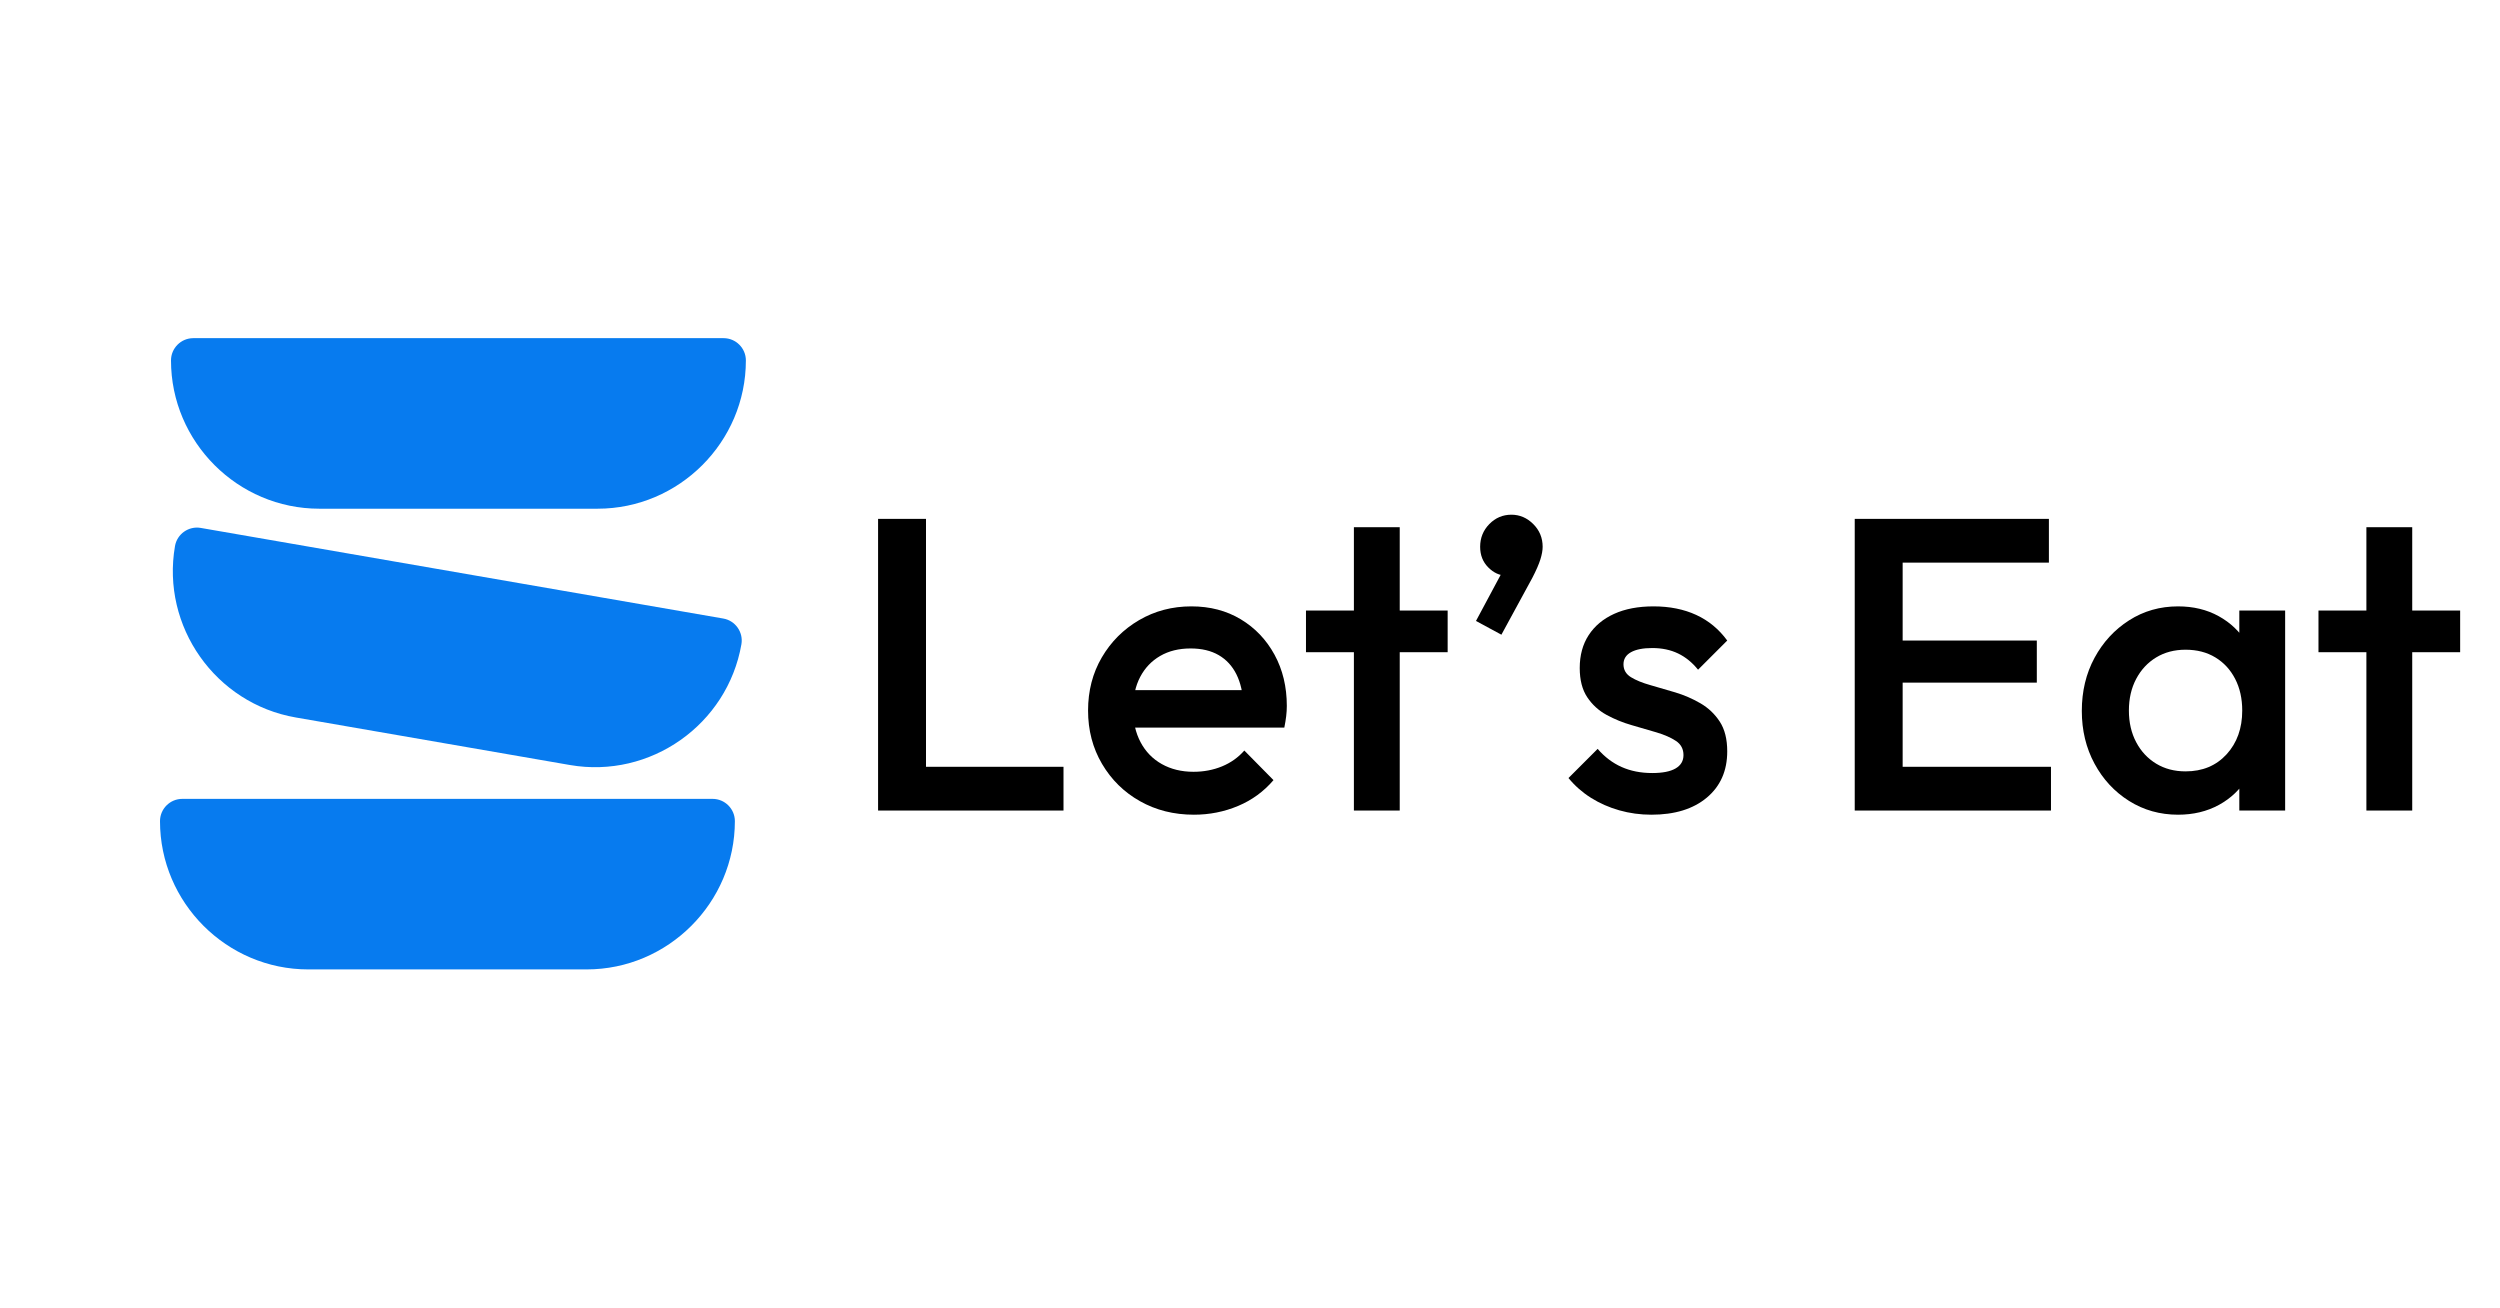 <?xml version="1.0" encoding="utf-8"?>
<!-- Generator: Adobe Illustrator 24.3.0, SVG Export Plug-In . SVG Version: 6.00 Build 0)  -->
<svg version="1.1" id="Layer_1" xmlns="http://www.w3.org/2000/svg" xmlns:xlink="http://www.w3.org/1999/xlink" x="0px" y="0px"
	 viewBox="0 0 1200 628" style="enable-background:new 0 0 1200 628;" xml:space="preserve">
<style type="text/css">
	.st0{fill:#077BEF;}
</style>
<g>
	<path class="st0" d="M286.84,244.18H153.26c-39.15,0-71.18-32.03-71.18-71.18v0c0-5.87,4.8-10.68,10.68-10.68h254.58
		c5.87,0,10.68,4.8,10.68,10.68v0C358.02,212.15,325.98,244.18,286.84,244.18z"/>
	<path class="st0" d="M281.55,465.32H147.98c-39.15,0-71.18-32.03-71.18-71.18v0c0-5.87,4.8-10.68,10.68-10.68h254.58
		c5.87,0,10.68,4.8,10.68,10.68v0C352.73,433.29,320.7,465.32,281.55,465.32z"/>
	<path class="st0" d="M273.58,367.21l-131.61-22.82c-38.57-6.69-64.66-43.72-57.97-82.29l0,0c1-5.79,6.56-9.7,12.34-8.7l250.84,43.5
		c5.79,1,9.7,6.56,8.7,12.34v0C349.18,347.81,312.15,373.9,273.58,367.21z"/>
</g>
<g>
	<g>
		<path d="M421.48,389.06v-140h23v140H421.48z M437.28,389.06v-21h73.2v21H437.28z"/>
		<path d="M573.07,391.06c-9.6,0-18.23-2.17-25.9-6.5c-7.67-4.33-13.73-10.3-18.2-17.9c-4.47-7.6-6.7-16.13-6.7-25.6
			c0-9.47,2.2-17.97,6.6-25.5c4.4-7.53,10.37-13.5,17.9-17.9c7.53-4.4,15.9-6.6,25.1-6.6c8.93,0,16.83,2.07,23.7,6.2
			c6.87,4.13,12.27,9.8,16.2,17c3.93,7.2,5.9,15.4,5.9,24.6c0,1.6-0.1,3.23-0.3,4.9c-0.2,1.67-0.5,3.5-0.9,5.5h-78.8v-18h67.4
			l-8.2,7.2c-0.27-5.87-1.4-10.8-3.4-14.8s-4.83-7.07-8.5-9.2c-3.67-2.13-8.17-3.2-13.5-3.2c-5.6,0-10.47,1.2-14.6,3.6
			c-4.13,2.4-7.33,5.77-9.6,10.1c-2.27,4.33-3.4,9.5-3.4,15.5s1.2,11.27,3.6,15.8c2.4,4.53,5.8,8.03,10.2,10.5
			c4.4,2.47,9.46,3.7,15.2,3.7c4.93,0,9.5-0.87,13.7-2.6c4.2-1.73,7.77-4.27,10.7-7.6l14,14.2c-4.67,5.47-10.33,9.6-17,12.4
			C587.6,389.66,580.54,391.06,573.07,391.06z"/>
		<path d="M626.87,313.06v-20h68v20H626.87z M649.87,389.06v-136h22v136H649.87z"/>
		<path d="M708.47,298.06l13.6-25.4l7.4-2c-0.8,1.6-1.73,2.93-2.8,4c-1.07,1.07-2.33,1.6-3.8,1.6c-3.07,0-5.9-1.3-8.5-3.9
			c-2.6-2.6-3.9-5.9-3.9-9.9c0-4.27,1.47-7.9,4.4-10.9c2.93-3,6.47-4.5,10.6-4.5c4,0,7.5,1.5,10.5,4.5s4.5,6.63,4.5,10.9
			c0,1.73-0.37,3.77-1.1,6.1c-0.73,2.33-2.03,5.3-3.9,8.9l-14.8,27.2L708.47,298.06z"/>
		<path d="M792.67,391.06c-5.33,0-10.47-0.7-15.4-2.1c-4.93-1.4-9.47-3.4-13.6-6c-4.13-2.6-7.73-5.77-10.8-9.5l14-14
			c3.33,3.87,7.17,6.77,11.5,8.7c4.33,1.93,9.23,2.9,14.7,2.9c4.93,0,8.67-0.73,11.2-2.2c2.53-1.47,3.8-3.6,3.8-6.4
			c0-2.93-1.2-5.2-3.6-6.8c-2.4-1.6-5.5-2.96-9.3-4.1c-3.8-1.13-7.8-2.3-12-3.5c-4.2-1.2-8.2-2.83-12-4.9c-3.8-2.07-6.9-4.9-9.3-8.5
			c-2.4-3.6-3.6-8.27-3.6-14c0-6.13,1.43-11.4,4.3-15.8c2.87-4.4,6.93-7.8,12.2-10.2c5.27-2.4,11.57-3.6,18.9-3.6
			c7.73,0,14.57,1.37,20.5,4.1c5.93,2.73,10.9,6.83,14.9,12.3l-14,14c-2.8-3.47-6-6.07-9.6-7.8c-3.6-1.73-7.73-2.6-12.4-2.6
			c-4.4,0-7.8,0.67-10.2,2c-2.4,1.33-3.6,3.27-3.6,5.8c0,2.67,1.2,4.73,3.6,6.2c2.4,1.47,5.5,2.73,9.3,3.8c3.8,1.07,7.8,2.23,12,3.5
			c4.2,1.27,8.2,3,12,5.2c3.8,2.2,6.9,5.13,9.3,8.8c2.4,3.67,3.6,8.43,3.6,14.3c0,9.33-3.27,16.73-9.8,22.2
			C812.74,388.33,803.87,391.06,792.67,391.06z"/>
		<path d="M890.27,389.06v-140h23v140H890.27z M906.07,270.06v-21h77.4v21H906.07z M906.07,327.66v-20.2h71.6v20.2H906.07z
			 M906.07,389.06v-21h78.4v21H906.07z"/>
		<path d="M1045.47,391.06c-8.67,0-16.5-2.2-23.5-6.6c-7-4.4-12.54-10.37-16.6-17.9c-4.07-7.53-6.1-15.97-6.1-25.3
			c0-9.47,2.03-17.97,6.1-25.5c4.07-7.53,9.6-13.53,16.6-18c7-4.47,14.83-6.7,23.5-6.7c7.33,0,13.83,1.57,19.5,4.7
			c5.67,3.13,10.17,7.43,13.5,12.9c3.33,5.47,5,11.67,5,18.6v27.6c0,6.93-1.63,13.13-4.9,18.6c-3.27,5.47-7.77,9.77-13.5,12.9
			C1059.33,389.49,1052.8,391.06,1045.47,391.06z M1049.07,370.26c8.13,0,14.7-2.73,19.7-8.2c5-5.47,7.5-12.47,7.5-21
			c0-5.73-1.13-10.8-3.4-15.2c-2.27-4.4-5.43-7.83-9.5-10.3c-4.07-2.47-8.83-3.7-14.3-3.7c-5.33,0-10.03,1.23-14.1,3.7
			c-4.07,2.47-7.27,5.9-9.6,10.3c-2.33,4.4-3.5,9.47-3.5,15.2c0,5.73,1.17,10.8,3.5,15.2c2.33,4.4,5.53,7.83,9.6,10.3
			C1039.03,369.03,1043.73,370.26,1049.07,370.26z M1074.87,389.06v-25.8l3.8-23.4l-3.8-23.2v-23.6h22v96H1074.87z"/>
		<path d="M1112.87,313.06v-20h68v20H1112.87z M1135.87,389.06v-136h22v136H1135.87z"/>
	</g>
</g>
</svg>
